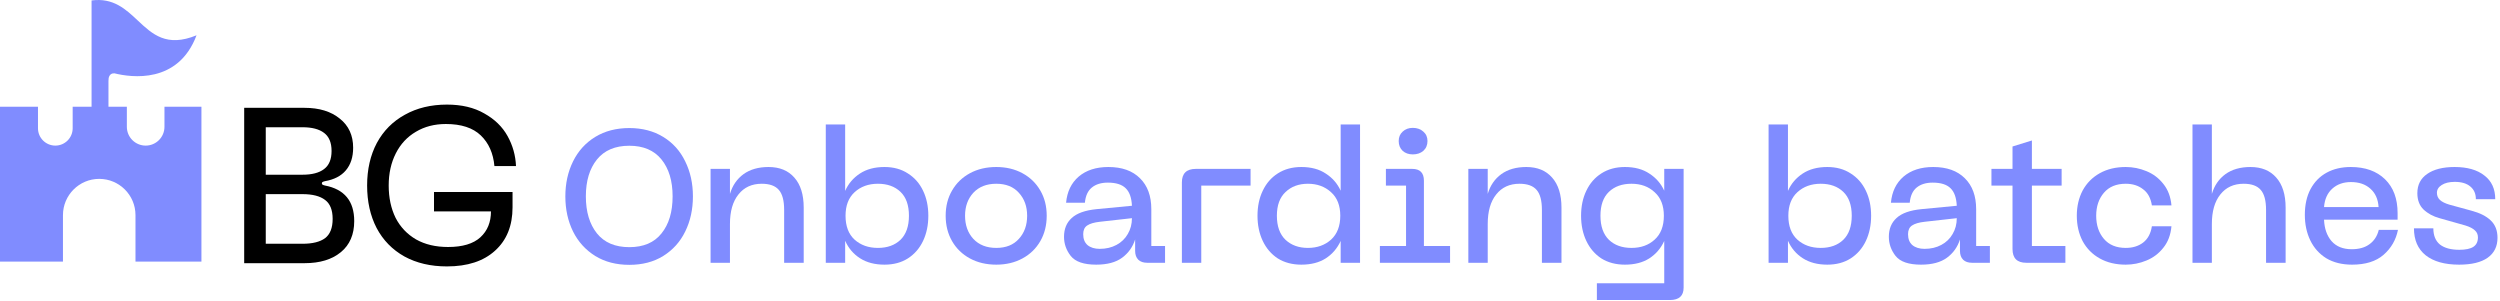 <svg width="482" height="58" viewBox="0 0 482 58" fill="none" xmlns="http://www.w3.org/2000/svg">
<path d="M109 37.858C109 35.367 109.496 33.117 110.487 31.11C111.479 29.103 112.906 27.531 114.768 26.394C116.63 25.258 118.819 24.689 121.334 24.689C123.825 24.689 126.002 25.258 127.864 26.394C129.726 27.531 131.141 29.103 132.108 31.11C133.1 33.117 133.595 35.367 133.595 37.858C133.595 40.373 133.1 42.634 132.108 44.641C131.141 46.624 129.726 48.196 127.864 49.357C126.026 50.494 123.849 51.062 121.334 51.062C118.819 51.062 116.63 50.494 114.768 49.357C112.906 48.196 111.479 46.624 110.487 44.641C109.496 42.634 109 40.373 109 37.858ZM112.954 37.858C112.954 40.832 113.668 43.214 115.094 45.004C116.521 46.77 118.601 47.652 121.334 47.652C124.067 47.652 126.135 46.77 127.537 45.004C128.964 43.239 129.678 40.856 129.678 37.858C129.678 34.883 128.964 32.513 127.537 30.747C126.11 28.982 124.043 28.099 121.334 28.099C118.601 28.099 116.521 28.982 115.094 30.747C113.668 32.513 112.954 34.883 112.954 37.858Z" fill="#808CFF"/>
<path d="M136.999 32.561H140.735V37.386C141.219 35.766 142.089 34.496 143.347 33.577C144.629 32.658 146.237 32.199 148.172 32.199C150.3 32.199 151.957 32.876 153.142 34.23C154.351 35.584 154.955 37.519 154.955 40.034V50.663H151.183V40.469C151.183 38.68 150.844 37.398 150.167 36.624C149.49 35.826 148.389 35.427 146.866 35.427C144.955 35.427 143.456 36.116 142.368 37.495C141.279 38.849 140.735 40.748 140.735 43.19V50.663H136.999V32.561Z" fill="#808CFF"/>
<path d="M159.211 24H162.947V36.806C163.552 35.427 164.495 34.315 165.777 33.468C167.059 32.622 168.643 32.199 170.529 32.199C172.27 32.199 173.77 32.61 175.027 33.432C176.309 34.23 177.289 35.342 177.966 36.769C178.643 38.172 178.982 39.78 178.982 41.594C178.982 43.408 178.643 45.028 177.966 46.455C177.289 47.882 176.309 49.007 175.027 49.829C173.77 50.627 172.27 51.026 170.529 51.026C168.667 51.026 167.095 50.615 165.813 49.792C164.531 48.97 163.576 47.846 162.947 46.419V50.663H159.211V24ZM163.02 41.594C163.02 43.601 163.6 45.137 164.761 46.201C165.946 47.265 167.446 47.797 169.259 47.797C171.073 47.797 172.524 47.277 173.613 46.237C174.701 45.173 175.245 43.626 175.245 41.594C175.245 39.563 174.701 38.027 173.613 36.987C172.524 35.947 171.073 35.427 169.259 35.427C167.446 35.427 165.946 35.971 164.761 37.059C163.6 38.124 163.02 39.635 163.02 41.594Z" fill="#808CFF"/>
<path d="M182.325 41.594C182.325 39.756 182.737 38.136 183.559 36.733C184.381 35.306 185.53 34.194 187.005 33.396C188.48 32.597 190.173 32.199 192.084 32.199C193.97 32.199 195.651 32.597 197.126 33.396C198.601 34.194 199.75 35.306 200.573 36.733C201.395 38.136 201.806 39.756 201.806 41.594C201.806 43.432 201.395 45.065 200.573 46.491C199.75 47.918 198.601 49.031 197.126 49.829C195.651 50.627 193.97 51.026 192.084 51.026C190.173 51.026 188.48 50.627 187.005 49.829C185.53 49.031 184.381 47.918 183.559 46.491C182.737 45.065 182.325 43.432 182.325 41.594ZM186.062 41.594C186.062 43.408 186.594 44.895 187.658 46.056C188.746 47.217 190.222 47.797 192.084 47.797C193.946 47.797 195.397 47.217 196.437 46.056C197.501 44.895 198.033 43.408 198.033 41.594C198.033 39.804 197.501 38.329 196.437 37.168C195.397 36.008 193.946 35.427 192.084 35.427C190.222 35.427 188.746 36.008 187.658 37.168C186.594 38.329 186.062 39.804 186.062 41.594Z" fill="#808CFF"/>
<path d="M205.142 45.657C205.142 44.133 205.637 42.924 206.629 42.029C207.621 41.11 209.217 40.542 211.417 40.324L218.237 39.671C218.165 38.124 217.766 36.999 217.04 36.298C216.315 35.572 215.166 35.209 213.594 35.209C212.312 35.209 211.284 35.524 210.511 36.153C209.737 36.781 209.289 37.761 209.168 39.091H205.541C205.734 36.963 206.544 35.282 207.971 34.049C209.422 32.815 211.333 32.199 213.703 32.199C216.315 32.199 218.346 32.924 219.797 34.375C221.248 35.802 221.974 37.785 221.974 40.324V47.435H224.622V50.663H221.176C220.45 50.663 219.882 50.47 219.471 50.083C219.06 49.672 218.854 49.103 218.854 48.378V46.165C218.395 47.616 217.56 48.789 216.351 49.684C215.142 50.578 213.473 51.026 211.345 51.026C208.975 51.026 207.342 50.47 206.448 49.357C205.577 48.245 205.142 47.011 205.142 45.657ZM208.842 45.149C208.842 46.068 209.12 46.77 209.676 47.253C210.257 47.737 211.043 47.979 212.034 47.979C213.243 47.979 214.32 47.725 215.263 47.217C216.206 46.709 216.931 46.008 217.439 45.113C217.971 44.218 218.237 43.202 218.237 42.066L212.07 42.755C210.958 42.876 210.136 43.118 209.604 43.48C209.096 43.819 208.842 44.375 208.842 45.149Z" fill="#808CFF"/>
<path d="M227.868 35.173C227.868 33.432 228.763 32.561 230.552 32.561H241.109V35.79H231.604V50.663H227.868V35.173Z" fill="#808CFF"/>
<path d="M250.898 51.026C249.157 51.026 247.645 50.627 246.363 49.829C245.106 49.007 244.138 47.882 243.461 46.455C242.784 45.028 242.445 43.408 242.445 41.594C242.445 39.78 242.784 38.172 243.461 36.769C244.138 35.342 245.106 34.23 246.363 33.432C247.645 32.61 249.157 32.199 250.898 32.199C252.784 32.199 254.356 32.622 255.614 33.468C256.896 34.29 257.851 35.391 258.48 36.769V24H262.216V50.663H258.48V46.455C257.827 47.882 256.859 49.007 255.577 49.829C254.32 50.627 252.76 51.026 250.898 51.026ZM246.182 41.594C246.182 43.626 246.738 45.173 247.851 46.237C248.963 47.277 250.402 47.797 252.168 47.797C253.957 47.797 255.444 47.265 256.63 46.201C257.815 45.113 258.407 43.577 258.407 41.594C258.407 39.635 257.815 38.124 256.63 37.059C255.444 35.971 253.957 35.427 252.168 35.427C250.402 35.427 248.963 35.959 247.851 37.023C246.738 38.063 246.182 39.587 246.182 41.594Z" fill="#808CFF"/>
<path d="M266.042 47.435H271.084V35.79H267.203V32.561H272.281C273.781 32.561 274.531 33.323 274.531 34.847V47.435H279.573V50.663H266.042V47.435ZM272.39 29.768C271.592 29.768 270.939 29.538 270.431 29.079C269.923 28.595 269.669 27.966 269.669 27.192C269.669 26.443 269.923 25.838 270.431 25.378C270.939 24.895 271.592 24.653 272.39 24.653C273.212 24.653 273.89 24.895 274.422 25.378C274.954 25.838 275.22 26.443 275.22 27.192C275.22 27.966 274.954 28.595 274.422 29.079C273.89 29.538 273.212 29.768 272.39 29.768Z" fill="#808CFF"/>
<path d="M283.096 32.561H286.833V37.386C287.316 35.766 288.187 34.496 289.445 33.577C290.726 32.658 292.335 32.199 294.269 32.199C296.398 32.199 298.054 32.876 299.239 34.23C300.449 35.584 301.053 37.519 301.053 40.034V50.663H297.28V40.469C297.28 38.68 296.942 37.398 296.265 36.624C295.587 35.826 294.487 35.427 292.963 35.427C291.053 35.427 289.553 36.116 288.465 37.495C287.377 38.849 286.833 40.748 286.833 43.19V50.663H283.096V32.561Z" fill="#808CFF"/>
<path d="M313.283 51.026C311.542 51.026 310.031 50.627 308.749 49.829C307.491 49.007 306.524 47.882 305.847 46.455C305.17 45.028 304.831 43.408 304.831 41.594C304.831 39.78 305.17 38.172 305.847 36.769C306.524 35.342 307.491 34.23 308.749 33.432C310.031 32.61 311.542 32.199 313.283 32.199C315.17 32.199 316.742 32.622 317.999 33.468C319.281 34.29 320.236 35.391 320.865 36.769V32.561H324.602V55.452C324.602 57.048 323.719 57.846 321.953 57.846H307.878V54.617H320.865V46.455C320.212 47.882 319.245 49.007 317.963 49.829C316.705 50.627 315.146 51.026 313.283 51.026ZM308.567 41.594C308.567 43.626 309.112 45.173 310.2 46.237C311.288 47.277 312.739 47.797 314.553 47.797C316.367 47.797 317.854 47.265 319.015 46.201C320.2 45.137 320.793 43.601 320.793 41.594C320.793 39.635 320.2 38.124 319.015 37.059C317.854 35.971 316.367 35.427 314.553 35.427C312.739 35.427 311.288 35.947 310.2 36.987C309.112 38.027 308.567 39.563 308.567 41.594Z" fill="#808CFF"/>
<path d="M340.983 24H344.719V36.806C345.324 35.427 346.267 34.315 347.549 33.468C348.831 32.622 350.415 32.199 352.301 32.199C354.042 32.199 355.542 32.61 356.799 33.432C358.081 34.23 359.06 35.342 359.738 36.769C360.415 38.172 360.753 39.78 360.753 41.594C360.753 43.408 360.415 45.028 359.738 46.455C359.06 47.882 358.081 49.007 356.799 49.829C355.542 50.627 354.042 51.026 352.301 51.026C350.439 51.026 348.867 50.615 347.585 49.792C346.303 48.97 345.348 47.846 344.719 46.419V50.663H340.983V24ZM344.792 41.594C344.792 43.601 345.372 45.137 346.533 46.201C347.718 47.265 349.217 47.797 351.031 47.797C352.845 47.797 354.296 47.277 355.384 46.237C356.473 45.173 357.017 43.626 357.017 41.594C357.017 39.563 356.473 38.027 355.384 36.987C354.296 35.947 352.845 35.427 351.031 35.427C349.217 35.427 347.718 35.971 346.533 37.059C345.372 38.124 344.792 39.635 344.792 41.594Z" fill="#808CFF"/>
<path d="M364.17 45.657C364.17 44.133 364.666 42.924 365.657 42.029C366.649 41.11 368.245 40.542 370.446 40.324L377.266 39.671C377.193 38.124 376.794 36.999 376.069 36.298C375.343 35.572 374.194 35.209 372.622 35.209C371.341 35.209 370.313 35.524 369.539 36.153C368.765 36.781 368.318 37.761 368.197 39.091H364.569C364.762 36.963 365.573 35.282 366.999 34.049C368.451 32.815 370.361 32.199 372.731 32.199C375.343 32.199 377.375 32.924 378.826 34.375C380.277 35.802 381.002 37.785 381.002 40.324V47.435H383.65V50.663H380.204C379.479 50.663 378.91 50.47 378.499 50.083C378.088 49.672 377.882 49.103 377.882 48.378V46.165C377.423 47.616 376.589 48.789 375.379 49.684C374.17 50.578 372.501 51.026 370.373 51.026C368.003 51.026 366.371 50.47 365.476 49.357C364.605 48.245 364.17 47.011 364.17 45.657ZM367.87 45.149C367.87 46.068 368.148 46.77 368.704 47.253C369.285 47.737 370.071 47.979 371.062 47.979C372.272 47.979 373.348 47.725 374.291 47.217C375.234 46.709 375.96 46.008 376.468 45.113C377 44.218 377.266 43.202 377.266 42.066L371.099 42.755C369.986 42.876 369.164 43.118 368.632 43.48C368.124 43.819 367.87 44.375 367.87 45.149Z" fill="#808CFF"/>
<path d="M398.207 50.663H390.661C388.896 50.663 388.013 49.781 388.013 48.015V35.79H383.95V32.561H388.013V28.244L391.75 27.084V32.561H397.481V35.79H391.75V47.435H398.207V50.663Z" fill="#808CFF"/>
<path d="M400.409 41.594C400.409 39.78 400.784 38.16 401.534 36.733C402.308 35.306 403.408 34.194 404.835 33.396C406.262 32.597 407.931 32.199 409.841 32.199C411.22 32.199 412.55 32.465 413.831 32.997C415.137 33.529 416.226 34.351 417.096 35.463C417.991 36.576 418.511 37.954 418.656 39.599H414.883C414.666 38.196 414.098 37.156 413.178 36.479C412.284 35.778 411.171 35.427 409.841 35.427C408.027 35.427 406.625 36.008 405.633 37.168C404.641 38.329 404.146 39.804 404.146 41.594C404.146 43.408 404.641 44.895 405.633 46.056C406.625 47.217 408.027 47.797 409.841 47.797C411.171 47.797 412.284 47.459 413.178 46.782C414.098 46.08 414.666 45.028 414.883 43.626H418.656C418.511 45.27 417.991 46.649 417.096 47.761C416.226 48.873 415.137 49.696 413.831 50.228C412.55 50.76 411.22 51.026 409.841 51.026C407.931 51.026 406.262 50.627 404.835 49.829C403.408 49.031 402.308 47.918 401.534 46.491C400.784 45.04 400.409 43.408 400.409 41.594Z" fill="#808CFF"/>
<path d="M422.711 24H426.447V37.386C426.931 35.766 427.802 34.496 429.059 33.577C430.341 32.658 431.949 32.199 433.884 32.199C436.012 32.199 437.669 32.876 438.854 34.23C440.063 35.584 440.668 37.519 440.668 40.034V50.663H436.895V40.469C436.895 38.68 436.556 37.398 435.879 36.624C435.202 35.826 434.102 35.427 432.578 35.427C430.668 35.427 429.168 36.116 428.08 37.495C426.992 38.849 426.447 40.748 426.447 43.19V50.663H422.711V24Z" fill="#808CFF"/>
<path d="M444.373 41.413C444.373 39.502 444.736 37.858 445.461 36.479C446.211 35.076 447.251 34.012 448.581 33.287C449.911 32.561 451.459 32.199 453.225 32.199C456.006 32.199 458.207 32.984 459.827 34.556C461.447 36.128 462.257 38.305 462.257 41.086V42.356H448.073C448.146 44.073 448.63 45.452 449.524 46.491C450.443 47.531 451.737 48.051 453.406 48.051C454.833 48.051 455.982 47.725 456.852 47.072C457.747 46.419 458.34 45.5 458.63 44.315H462.33C461.943 46.249 461.012 47.858 459.537 49.14C458.086 50.397 456.066 51.026 453.478 51.026C451.544 51.026 449.887 50.615 448.509 49.792C447.154 48.946 446.126 47.797 445.425 46.346C444.724 44.895 444.373 43.251 444.373 41.413ZM458.593 39.925C458.497 38.402 457.965 37.217 456.997 36.37C456.054 35.524 454.809 35.101 453.261 35.101C451.81 35.101 450.613 35.524 449.669 36.37C448.726 37.217 448.194 38.402 448.073 39.925H458.593Z" fill="#808CFF"/>
<path d="M474.118 51.026C471.337 51.026 469.185 50.421 467.661 49.212C466.162 48.003 465.412 46.274 465.412 44.025H469.149C469.149 45.403 469.572 46.443 470.418 47.144C471.289 47.822 472.534 48.16 474.155 48.16C475.388 48.16 476.295 47.967 476.875 47.58C477.456 47.193 477.746 46.588 477.746 45.766C477.746 45.21 477.553 44.762 477.166 44.424C476.803 44.061 476.198 43.746 475.352 43.48L470.346 42.066C469.112 41.727 468.084 41.171 467.262 40.397C466.464 39.623 466.065 38.571 466.065 37.241C466.065 35.645 466.694 34.411 467.951 33.541C469.233 32.646 470.999 32.199 473.248 32.199C475.69 32.199 477.601 32.743 478.979 33.831C480.382 34.895 481.083 36.419 481.083 38.402H477.347C477.347 37.362 476.996 36.552 476.295 35.971C475.594 35.367 474.59 35.064 473.284 35.064C472.22 35.064 471.373 35.27 470.745 35.681C470.14 36.068 469.838 36.564 469.838 37.168C469.838 37.725 470.031 38.184 470.418 38.547C470.805 38.91 471.41 39.212 472.232 39.454L476.476 40.615C478.121 41.05 479.366 41.679 480.213 42.501C481.083 43.323 481.519 44.436 481.519 45.838C481.519 47.507 480.89 48.789 479.632 49.684C478.375 50.578 476.537 51.026 474.118 51.026Z" fill="#808CFF"/>
<path d="M47.079 20.79H58.727C61.555 20.79 63.816 21.483 65.507 22.869C67.227 24.228 68.086 26.1 68.086 28.485C68.086 30.288 67.615 31.744 66.672 32.853C65.757 33.935 64.412 34.628 62.637 34.933C62.415 34.989 62.263 35.044 62.179 35.099C62.096 35.155 62.055 35.238 62.055 35.349C62.055 35.46 62.096 35.543 62.179 35.599C62.263 35.654 62.415 35.71 62.637 35.765C66.409 36.486 68.294 38.774 68.294 42.629C68.294 45.208 67.435 47.205 65.715 48.619C63.996 50.033 61.666 50.741 58.727 50.741H47.079V20.79ZM58.311 33.685C60.141 33.685 61.528 33.325 62.471 32.603C63.441 31.883 63.927 30.718 63.927 29.109C63.927 27.501 63.441 26.336 62.471 25.615C61.528 24.894 60.141 24.533 58.311 24.533H51.239V33.685H58.311ZM58.311 46.997C60.252 46.997 61.708 46.636 62.679 45.915C63.649 45.166 64.135 43.932 64.135 42.213C64.135 40.493 63.649 39.273 62.679 38.552C61.708 37.803 60.252 37.429 58.311 37.429H51.239V46.997H58.311Z" fill="black"/>
<path d="M70.781 35.765C70.781 32.659 71.405 29.927 72.653 27.57C73.928 25.213 75.731 23.396 78.06 22.121C80.39 20.817 83.094 20.166 86.172 20.166C89.001 20.166 91.4 20.734 93.369 21.871C95.365 22.98 96.863 24.436 97.861 26.239C98.86 28.041 99.4 29.969 99.484 32.021H95.324C95.102 29.553 94.228 27.584 92.703 26.114C91.178 24.644 88.931 23.909 85.964 23.909C83.773 23.909 81.846 24.409 80.182 25.407C78.518 26.378 77.228 27.764 76.313 29.567C75.398 31.369 74.941 33.435 74.941 35.765C74.941 38.122 75.384 40.202 76.272 42.005C77.187 43.78 78.504 45.166 80.224 46.165C81.943 47.135 83.995 47.621 86.38 47.621C89.181 47.621 91.261 46.997 92.62 45.749C93.979 44.501 94.658 42.837 94.658 40.757H83.676V37.013H98.818V39.967C98.818 43.516 97.695 46.303 95.449 48.328C93.23 50.352 90.138 51.365 86.172 51.365C83.038 51.365 80.307 50.727 77.977 49.451C75.648 48.148 73.859 46.317 72.611 43.96C71.391 41.603 70.781 38.871 70.781 35.765Z" fill="black"/>
<path d="M12.139 50.438H0L9.16654e-05 20.573H7.323V24.729C7.323 26.575 8.821 28.073 10.667 28.073C12.514 28.073 14.011 26.575 14.011 24.729V20.573H24.458V24.448C24.458 26.45 26.081 28.073 28.084 28.073C30.086 28.073 31.709 26.45 31.709 24.448V20.573H38.836L38.836 50.438H26.122L26.122 41.479C26.122 37.618 22.992 34.487 19.131 34.487C15.269 34.487 12.139 37.617 12.139 41.479L12.139 50.438Z" fill="#808CFF"/>
<path fill-rule="evenodd" clip-rule="evenodd" d="M17.655 25.276L17.655 0.084C21.854 -0.464 24.232 1.768 26.569 3.961C29.376 6.596 32.123 9.174 37.893 6.803C34.356 16.225 25.305 14.939 22.078 14.141C21.077 14.063 20.889 15.018 20.922 15.515L20.912 15.519V25.276H17.655Z" fill="#808CFF"/>
</svg>
